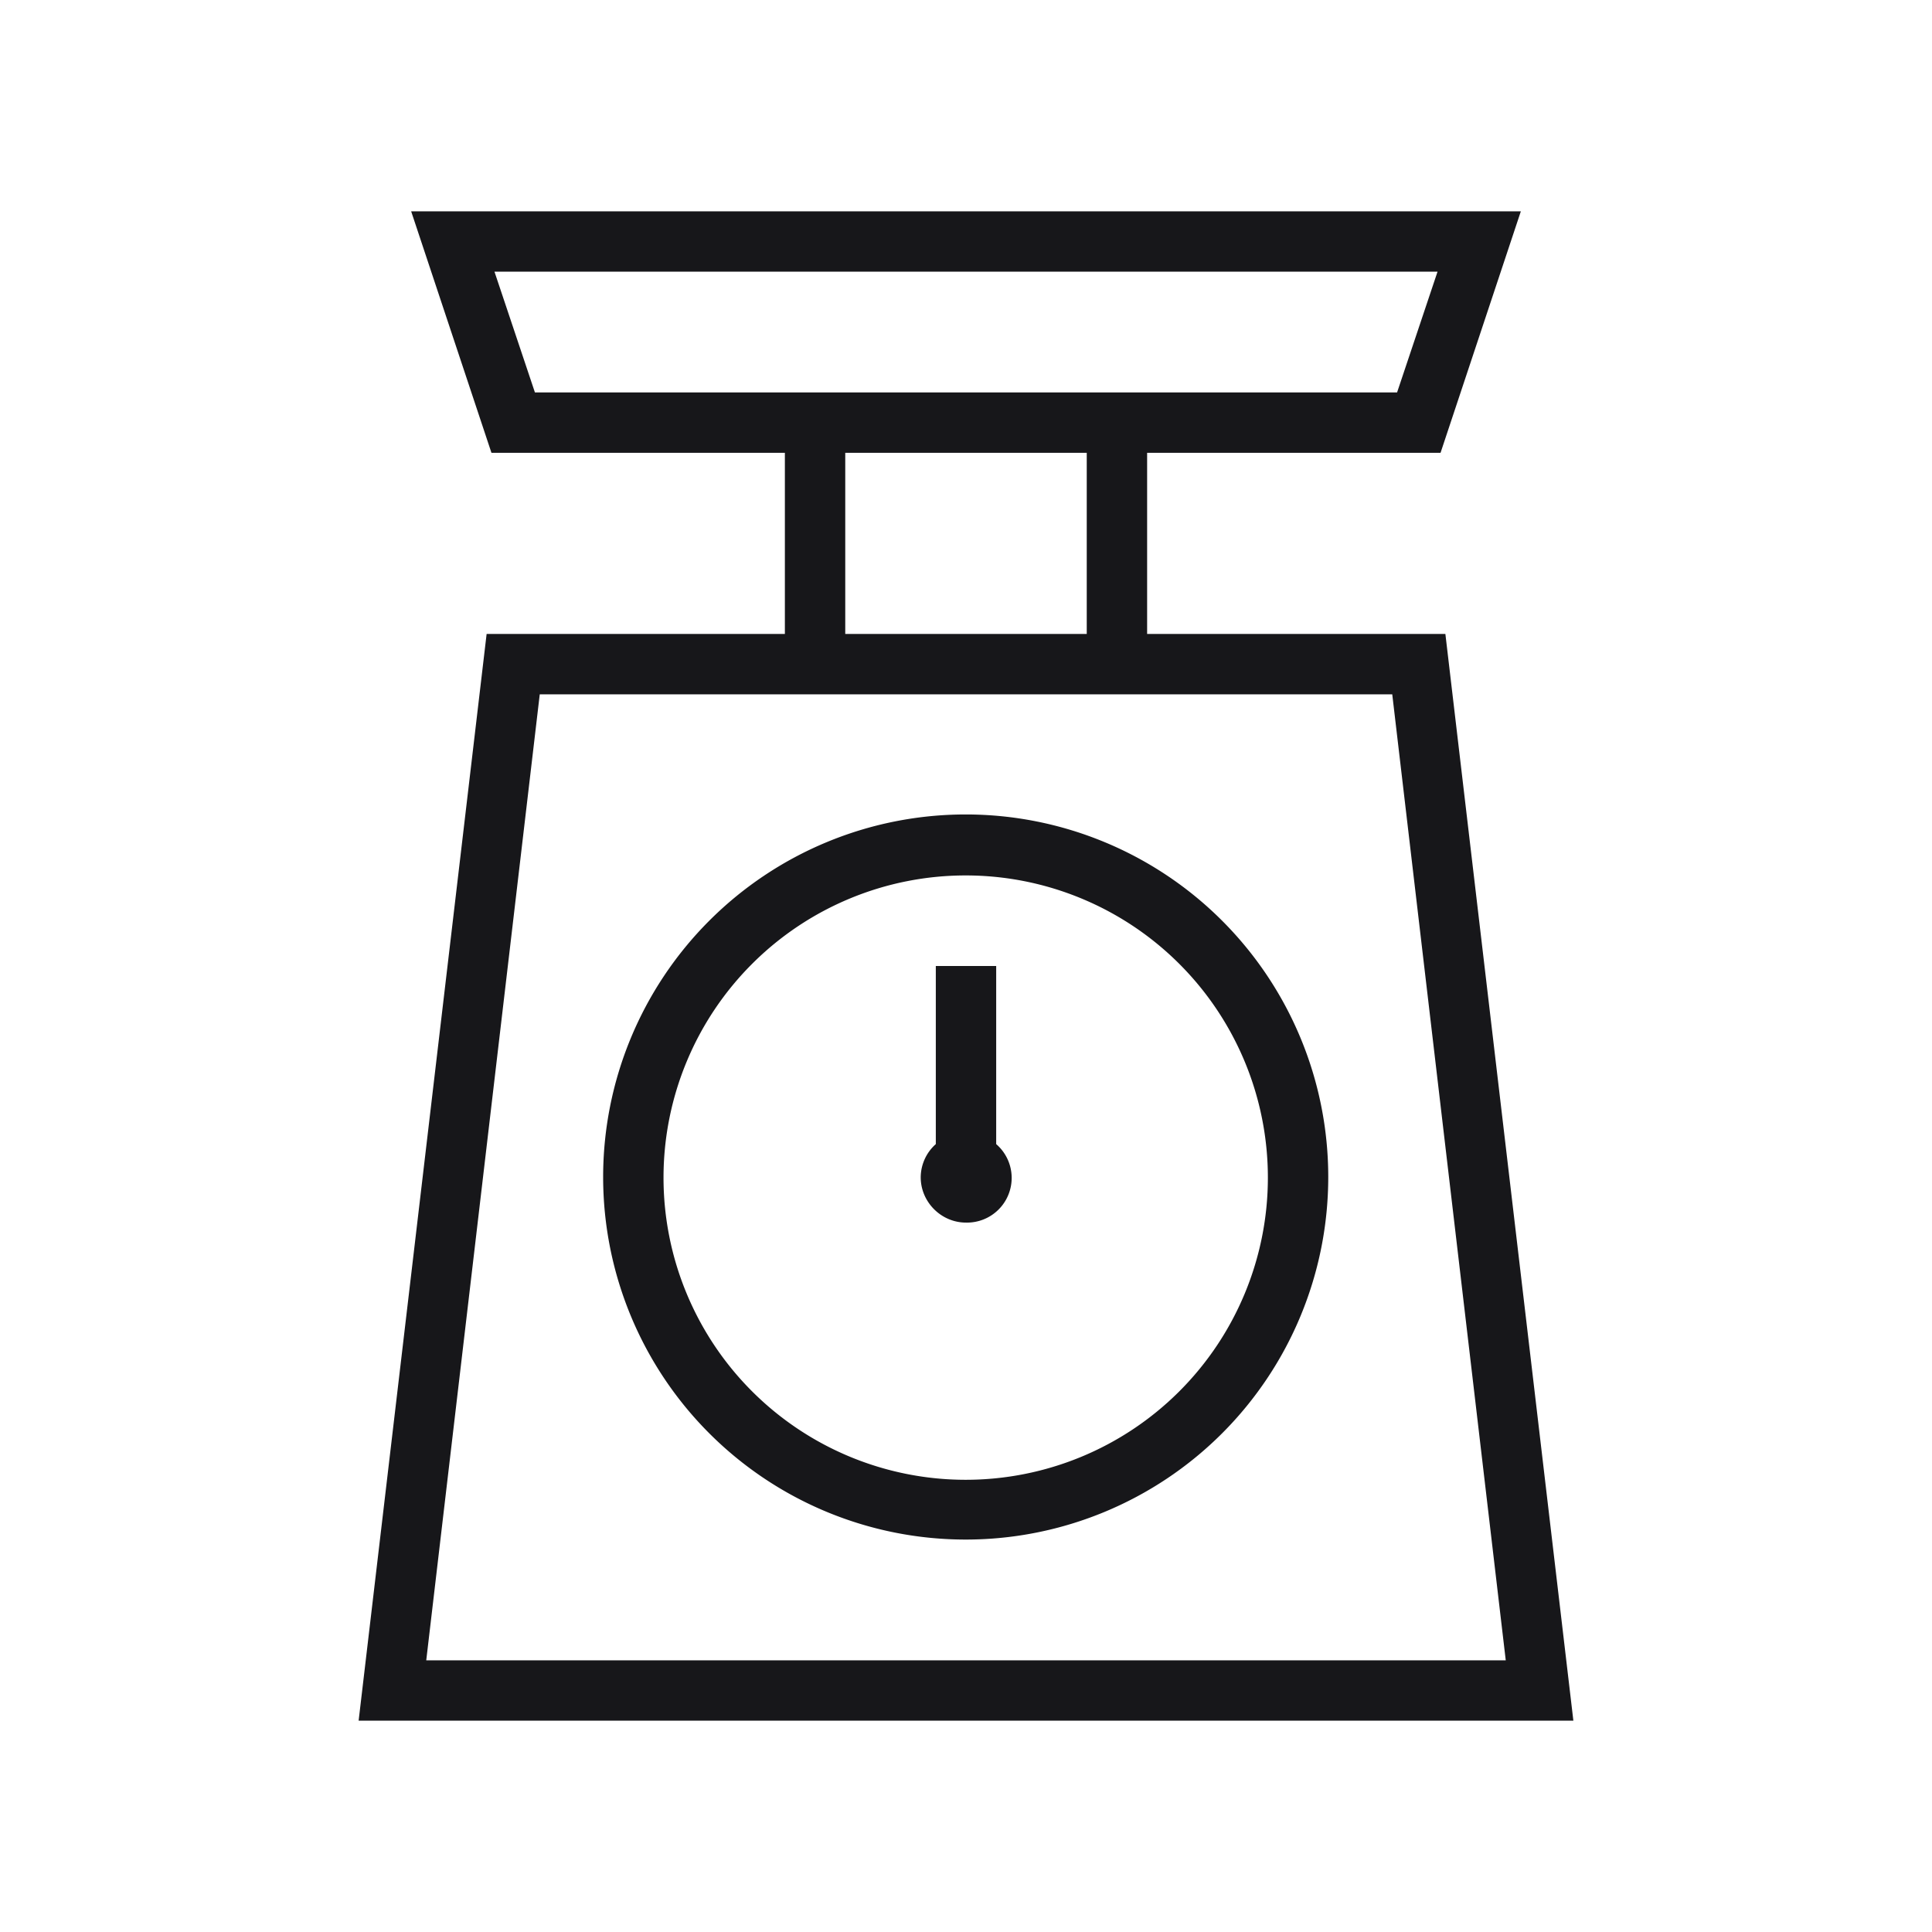 <svg xmlns:xlink="http://www.w3.org/1999/xlink" xmlns="http://www.w3.org/2000/svg" width="32" height="32" viewBox="0 0 32 32" fill="currentColor"><path d="m8.06 10.5-2.12 18h20.12l-2.12-18H19v-3h4.86l1.33-4H6.81l1.33 4H13v3H8.06Zm.8-4-.67-2h15.62l-.67 2H8.86Zm9.14 1v3h-4v-3h4Zm5.06 4 1.88 16H7.06l1.88-16h14.12Z" fill="#17171A"></path><path d="M16 25.5a6 6 0 1 0-.01-12.01A6 6 0 0 0 16 25.5Zm0-11a5 5 0 1 1-.01 10.01A5 5 0 0 1 16 14.5Z" fill="#17171A"></path><path d="M16 20.25a.74.74 0 0 0 .5-1.3V16h-1v2.95a.74.74 0 0 0-.25.55c0 .41.34.75.75.75Z" fill="#17171A"></path></svg>